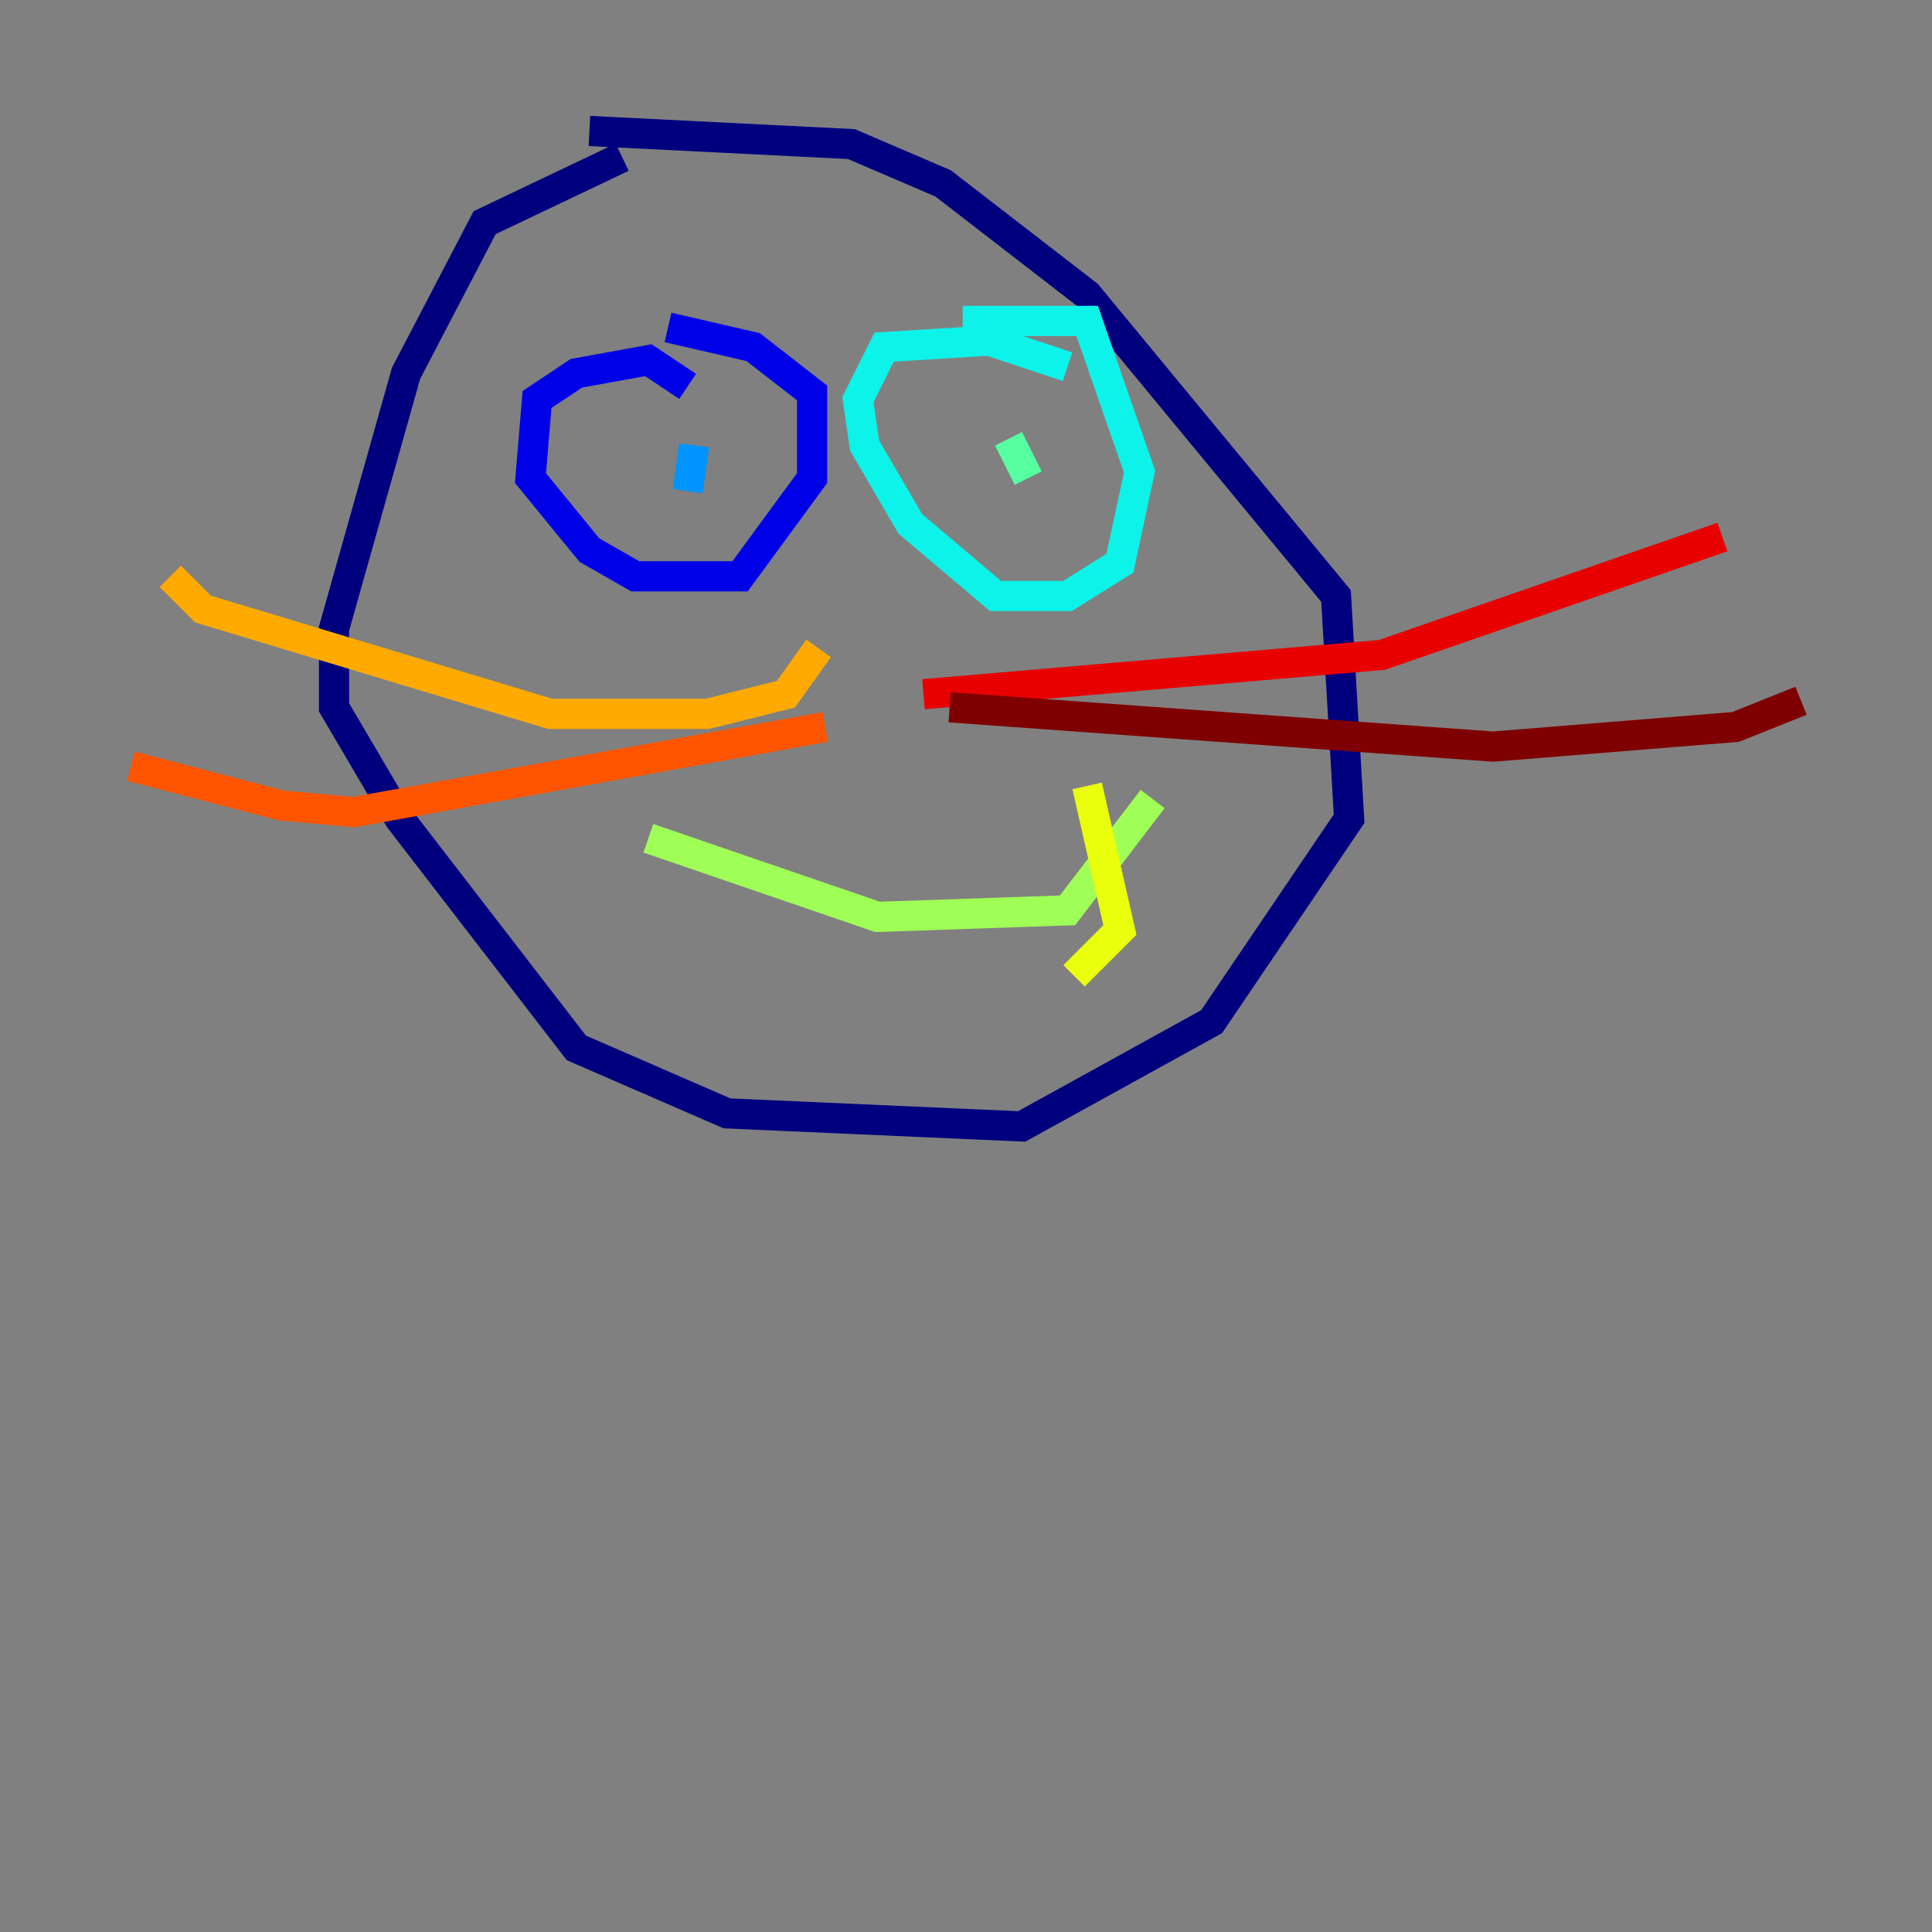 <?xml version="1.0" encoding="utf-8" ?>
<svg baseProfile="tiny" height="128" version="1.2" viewBox="0,0,128,128" width="128" xmlns="http://www.w3.org/2000/svg" xmlns:ev="http://www.w3.org/2001/xml-events" xmlns:xlink="http://www.w3.org/1999/xlink"><rect x="0" y="0" width="128" height="128" fill="#808080" stroke="none"/><defs /><polyline fill="none" points="39.051,8.678 56.407,9.546 62.481,12.149 72.027,19.525 88.515,39.485 89.383,54.237 80.271,67.688 67.688,74.63 48.163,73.763 38.183,69.424 26.468,54.237 22.129,46.861 22.129,41.654 26.902,24.732 32.108,14.752 41.22,10.414" stroke="#00007f" stroke-width="2" /><polyline fill="none" points="45.559,25.6 42.956,23.864 38.183,24.732 35.58,26.468 35.146,31.675 39.051,36.447 42.088,38.183 49.031,38.183 53.803,31.675 53.803,26.034 49.898,22.997 44.258,21.695" stroke="#0000e8" stroke-width="2" /><polyline fill="none" points="44.258,30.807 44.258,30.807" stroke="#0038ff" stroke-width="2" /><polyline fill="none" points="45.559,32.542 45.993,29.505" stroke="#0094ff" stroke-width="2" /><polyline fill="none" points="70.725,24.298 65.519,22.563 58.576,22.997 56.841,26.468 57.275,29.505 60.312,34.712 65.953,39.485 70.725,39.485 74.197,37.315 75.498,31.241 72.027,21.261 63.783,21.261" stroke="#0cf4ea" stroke-width="2" /><polyline fill="none" points="66.82,29.071 68.122,31.675" stroke="#56ffa0" stroke-width="2" /><polyline fill="none" points="42.956,55.539 58.142,60.746 70.725,60.312 76.366,52.936" stroke="#a0ff56" stroke-width="2" /><polyline fill="none" points="72.027,52.068 74.197,61.614 71.159,64.651" stroke="#eaff0c" stroke-width="2" /><polyline fill="none" points="54.237,42.956 52.068,45.993 46.861,47.295 36.447,47.295 13.451,40.352 11.281,38.183" stroke="#ffaa00" stroke-width="2" /><polyline fill="none" points="54.671,48.163 23.43,53.803 18.658,53.37 8.678,50.766" stroke="#ff5500" stroke-width="2" /><polyline fill="none" points="61.18,45.993 91.552,43.39 114.115,35.58" stroke="#e80000" stroke-width="2" /><polyline fill="none" points="62.915,46.861 98.929,49.464 114.983,48.163 119.322,46.427" stroke="#7f0000" stroke-width="2" /></svg>